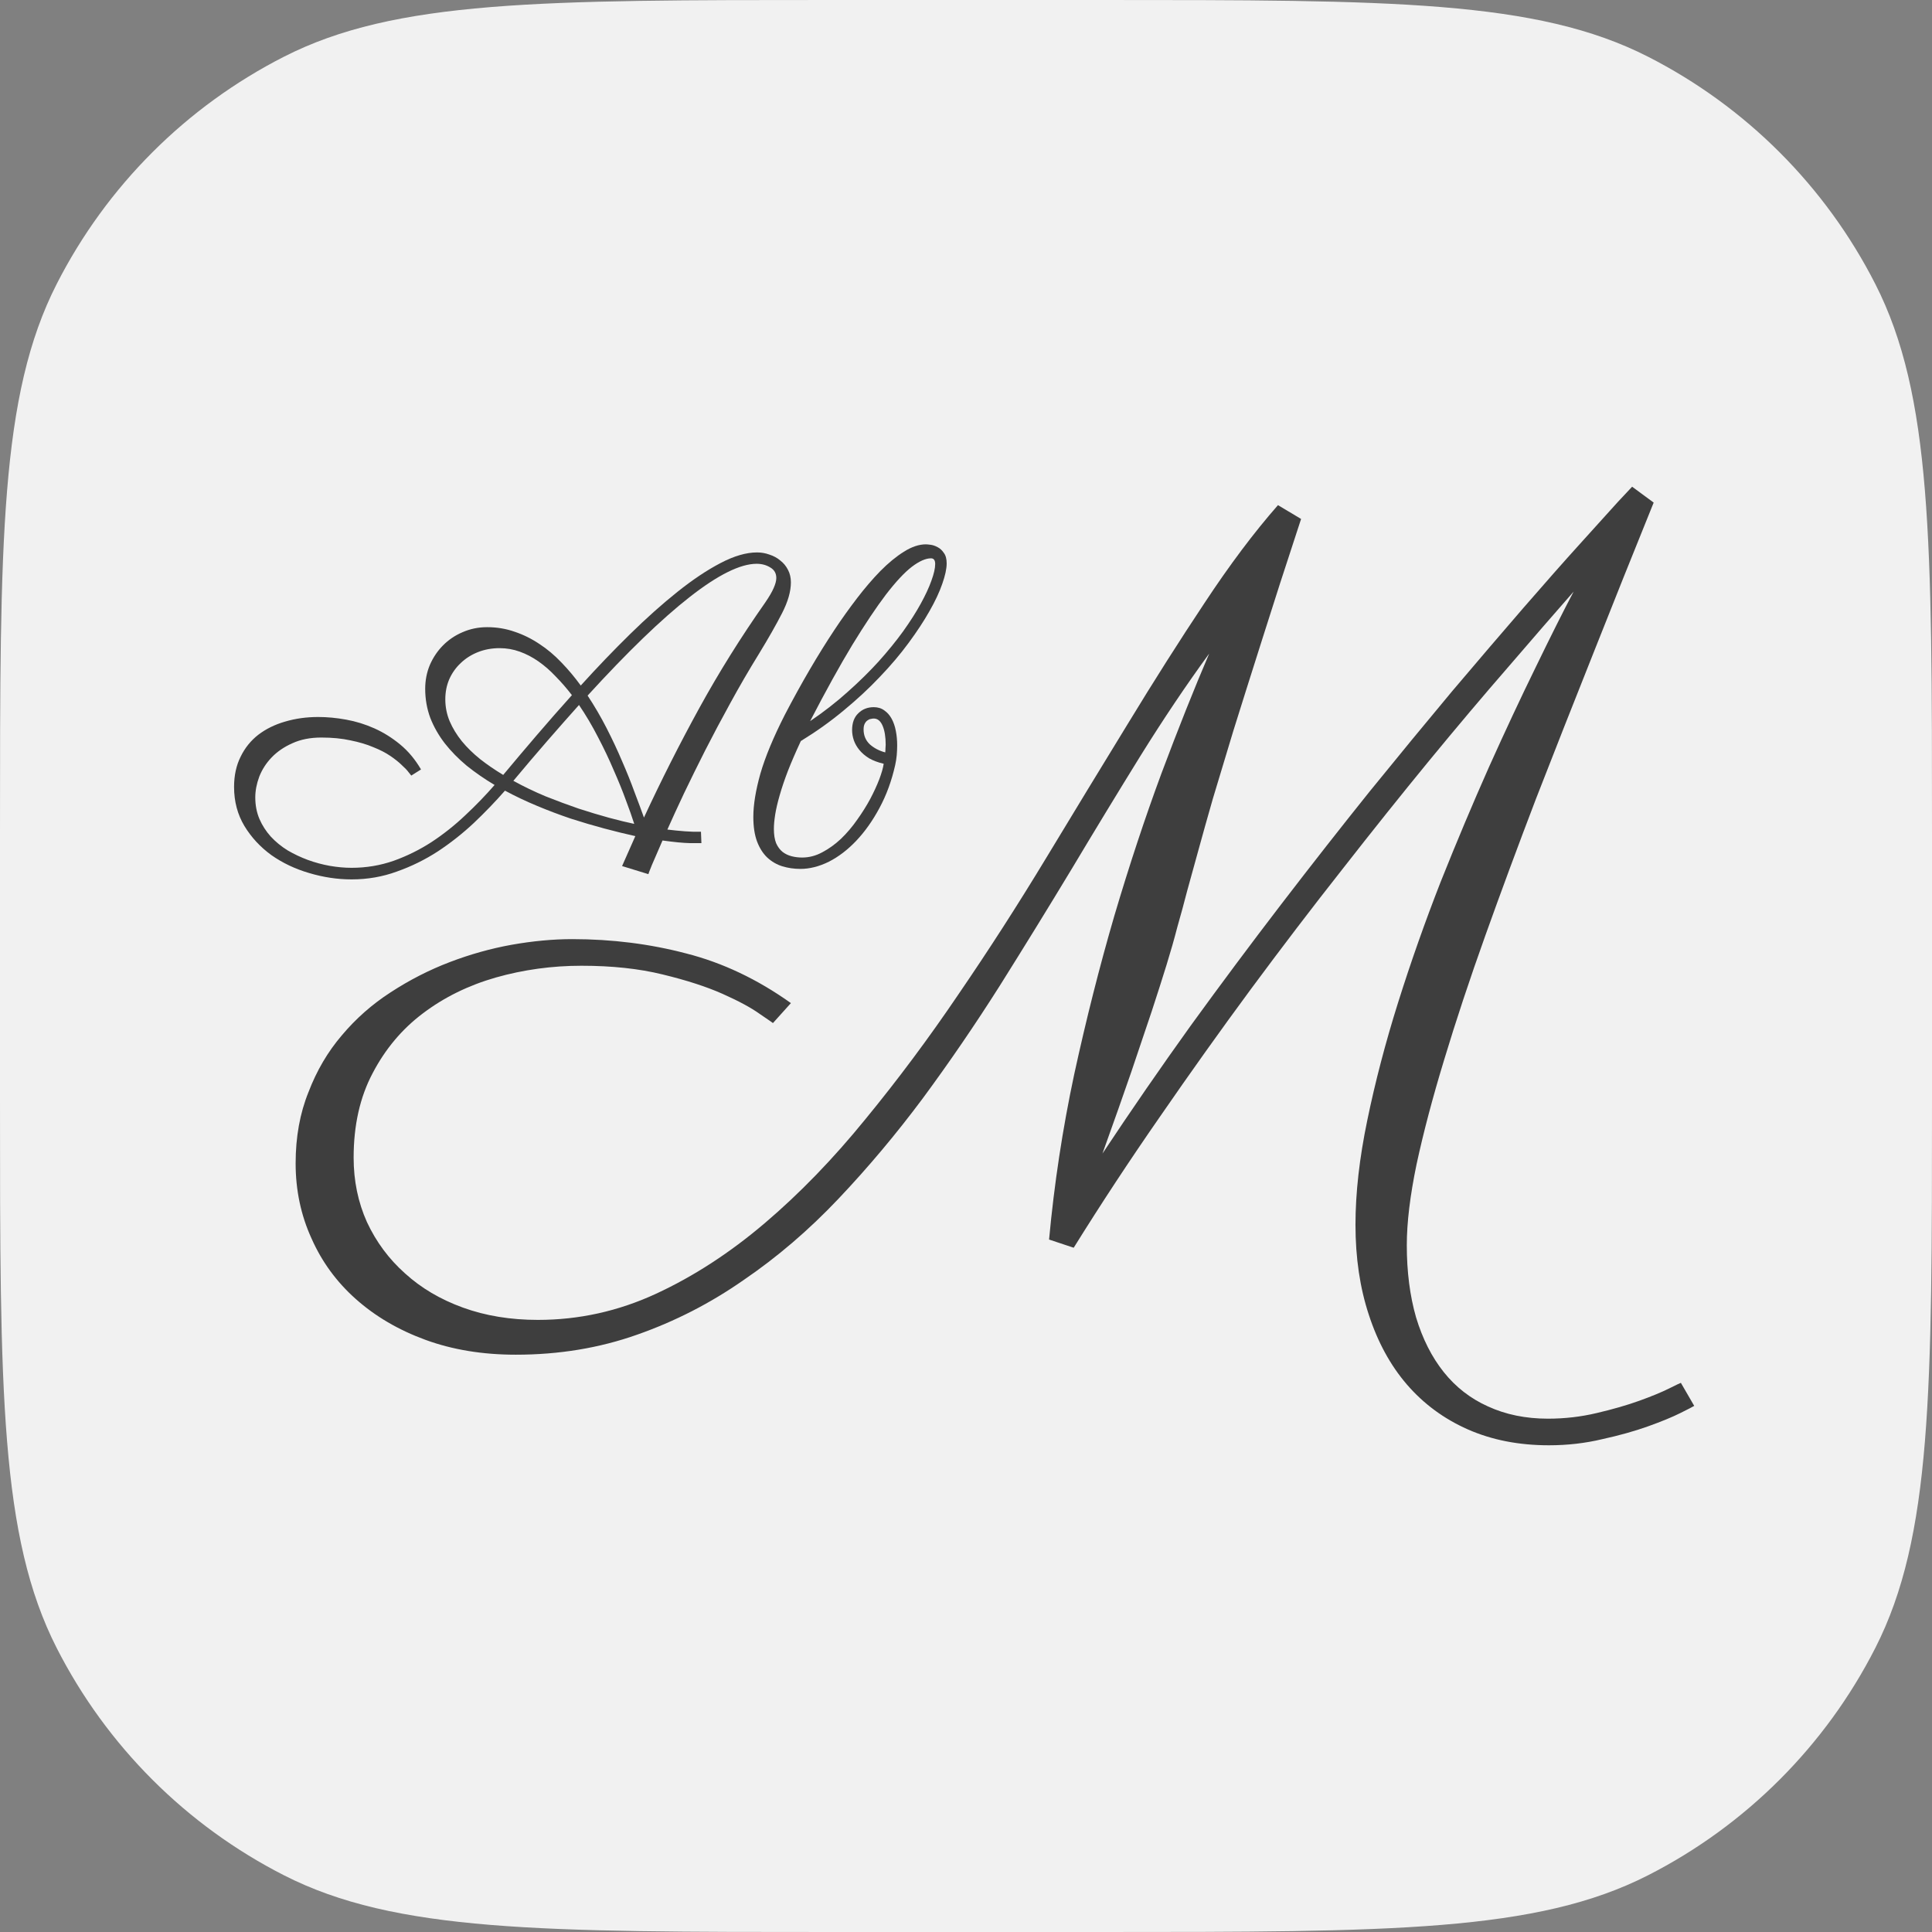 <svg width="512" height="512" viewBox="0 0 512 512" fill="none" xmlns="http://www.w3.org/2000/svg">
<rect x="0" y="0" width="512" height="512" fill="#808080" stroke="none"/>
<g clip-path="url(#clip0_123_8)">
<path d="M0 220.554C0 143.353 0 104.752 15.024 75.265C28.24 49.328 49.328 28.24 75.265 15.024C104.752 0 143.353 0 220.554 0H291.446C368.647 0 407.248 0 436.735 15.024C462.672 28.24 483.76 49.328 496.976 75.265C512 104.752 512 143.353 512 220.554V291.446C512 368.647 512 407.248 496.976 436.735C483.76 462.672 462.672 483.76 436.735 496.976C407.248 512 368.647 512 291.446 512H220.554C143.353 512 104.752 512 75.265 496.976C49.328 483.76 28.24 462.672 15.024 436.735C0 407.248 0 368.647 0 291.446V220.554Z" fill="#F1F1F1"/>
<path d="M448.985 372.571C448.715 372.753 447.49 373.387 445.314 374.472C443.137 375.557 440.28 376.731 436.746 377.996C433.207 379.263 429.172 380.394 424.639 381.388C420.106 382.473 415.391 383.015 410.493 383.015C402.514 383.015 395.352 381.613 389.004 378.812C382.655 376.008 377.26 372.028 372.817 366.877C368.465 361.812 365.11 355.664 362.754 348.431C360.395 341.287 359.215 333.33 359.215 324.56C359.215 316.151 360.259 306.928 362.344 296.892C364.43 286.764 367.15 276.367 370.505 265.696C373.861 255.028 377.624 244.359 381.795 233.689C386.057 223.019 390.317 212.894 394.579 203.308C398.932 193.633 403.057 184.818 406.957 176.862C410.857 168.814 414.211 162.123 417.022 156.788C411.945 162.575 406.141 169.266 399.612 176.862C393.084 184.365 386.102 192.639 378.666 201.682C371.322 210.633 363.659 220.217 355.682 230.434C347.7 240.561 339.629 251.14 331.468 262.172C323.399 273.112 315.375 284.369 307.395 295.943C299.415 307.425 291.799 318.999 284.544 330.662L278.015 328.493C279.376 313.755 281.597 299.153 284.681 284.685C287.853 270.128 291.39 256.159 295.289 242.777C299.28 229.304 303.452 216.691 307.804 204.937C312.245 193.091 316.463 182.512 320.452 173.199C314.376 181.518 308.303 190.56 302.226 200.325C296.241 210 290.166 219.991 284.001 230.299C277.834 240.515 271.487 250.823 264.958 261.221C258.429 271.529 251.628 281.475 244.556 291.06C237.483 300.553 230.002 309.46 222.114 317.779C214.315 326.006 205.973 333.15 197.087 339.208C188.291 345.357 178.86 350.193 168.796 353.719C158.821 357.246 148.122 359.009 136.696 359.009C127.901 359.009 119.921 357.697 112.758 355.076C105.594 352.454 99.428 348.837 94.26 344.225C89.182 339.705 85.283 334.369 82.563 328.222C79.752 322.074 78.346 315.427 78.346 308.284C78.346 301.322 79.48 295.038 81.747 289.433C83.923 283.736 86.87 278.717 90.587 274.378C94.305 269.947 98.612 266.149 103.509 262.985C108.496 259.73 113.71 257.062 119.15 254.983C124.591 252.903 130.077 251.365 135.608 250.371C141.23 249.377 146.58 248.879 151.658 248.879C162.176 248.879 172.242 250.145 181.854 252.677C191.465 255.118 200.714 259.503 209.6 265.832L204.839 271.122C204.749 271.032 203.57 270.218 201.304 268.681C199.036 267.053 195.772 265.29 191.51 263.392C187.248 261.493 181.944 259.775 175.596 258.238C169.34 256.701 162.176 255.932 154.106 255.932C146.308 255.932 138.736 256.972 131.392 259.051C124.137 261.131 117.7 264.296 112.078 268.545C106.546 272.705 102.104 277.994 98.748 284.414C95.393 290.743 93.716 298.203 93.716 306.792C93.716 312.941 94.895 318.637 97.252 323.881C99.7 329.126 103.056 333.647 107.317 337.444C111.579 341.332 116.703 344.361 122.687 346.53C128.672 348.701 135.291 349.786 142.545 349.786C153.426 349.786 163.854 347.481 173.828 342.87C183.803 338.258 193.415 332.019 202.663 324.153C211.913 316.286 220.798 307.108 229.322 296.62C237.936 286.132 246.188 275.055 254.077 263.392C262.056 251.728 269.764 239.747 277.2 227.45C284.635 215.153 291.844 203.308 298.824 191.916C305.808 180.433 312.61 169.718 319.229 159.773C325.847 149.735 332.329 141.1 338.678 133.867L344.8 137.529C340.808 149.645 337.364 160.315 334.463 169.537C331.559 178.669 329.022 186.717 326.846 193.679C324.759 200.641 322.946 206.654 321.405 211.717C319.954 216.781 318.685 221.302 317.597 225.28C316.509 229.259 315.509 232.875 314.602 236.13C313.789 239.295 312.927 242.46 312.019 245.624C311.204 248.789 310.249 252.134 309.161 255.661C308.073 259.187 306.759 263.301 305.219 268.002C303.678 272.614 301.862 277.994 299.778 284.142C297.693 290.201 295.153 297.389 292.161 305.707C299.778 294.225 307.575 282.922 315.555 271.801C323.625 260.679 331.651 249.919 339.629 239.521C347.61 229.123 355.407 219.177 363.024 209.684C370.731 200.189 377.987 191.374 384.786 183.236C391.678 175.098 397.98 167.729 403.692 161.128C409.497 154.437 414.529 148.741 418.791 144.039C423.053 139.338 426.363 135.675 428.719 133.053C431.168 130.431 432.437 129.075 432.528 128.985L438.241 133.189C432.891 146.391 427.586 159.637 422.326 172.928C417.068 186.129 411.989 199.013 407.092 211.582C402.287 224.151 397.8 236.266 393.628 247.93C389.456 259.594 385.83 270.535 382.747 280.752C379.663 290.879 377.214 300.147 375.402 308.556C373.678 316.875 372.817 324.017 372.817 329.985C372.817 337.038 373.635 343.412 375.268 349.108C376.989 354.804 379.436 359.642 382.61 363.621C385.784 367.599 389.682 370.629 394.309 372.707C399.023 374.878 404.328 375.963 410.222 375.963C414.666 375.963 418.972 375.465 423.143 374.472C427.405 373.475 431.168 372.39 434.432 371.217C437.697 370.04 440.325 368.956 442.321 367.962C444.317 366.966 445.359 366.469 445.45 366.469L448.985 372.571Z" fill="#3E3E3E"/>
<path fill-rule="evenodd" clip-rule="evenodd" d="M200.636 146.398C201.767 146.398 202.86 146.591 203.915 146.977C205.009 147.324 205.965 147.845 206.784 148.54C207.644 149.197 208.326 150.027 208.834 151.031C209.341 151.996 209.595 153.097 209.595 154.333C209.595 156.727 208.814 159.449 207.253 162.499C205.691 165.55 203.661 169.122 201.163 173.215C198.469 177.578 195.932 181.942 193.551 186.305C191.169 190.63 188.944 194.82 186.875 198.875C184.845 202.89 182.971 206.693 181.253 210.284C179.574 213.838 178.111 217.023 176.862 219.842C178.423 220.035 179.985 220.19 181.546 220.306C183.108 220.421 184.513 220.459 185.762 220.421L185.88 223.433H182.776C181.019 223.395 178.618 223.163 175.574 222.738C174.364 225.518 173.426 227.682 172.763 229.225C172.138 230.77 171.826 231.582 171.826 231.658L164.857 229.515L168.37 221.58C165.755 221 163.003 220.324 160.114 219.553C157.225 218.781 154.278 217.911 151.272 216.945C148.306 215.942 145.338 214.822 142.371 213.586C139.405 212.351 136.554 210.999 133.822 209.532C131.285 212.428 128.533 215.285 125.565 218.104C122.598 220.884 119.417 223.395 116.02 225.635C112.624 227.835 109.014 229.611 105.187 230.963C101.401 232.353 97.399 233.049 93.183 233.049C89.436 233.049 85.688 232.487 81.94 231.368C78.231 230.287 74.894 228.704 71.927 226.619C68.999 224.495 66.618 221.927 64.783 218.915C62.948 215.865 62.031 212.408 62.031 208.547C62.031 205.497 62.616 202.813 63.787 200.496C64.919 198.179 66.481 196.249 68.472 194.704C70.502 193.16 72.864 192.001 75.558 191.228C78.29 190.418 81.218 190.012 84.341 190.012C86.722 190.012 89.182 190.244 91.719 190.707C94.296 191.171 96.794 191.943 99.215 193.024C101.635 194.105 103.919 195.535 106.066 197.31C108.213 199.086 110.048 201.288 111.571 203.914L108.994 205.536C108.955 205.458 108.72 205.168 108.291 204.666C107.901 204.126 107.295 203.489 106.476 202.755C105.695 201.983 104.68 201.172 103.431 200.323C102.181 199.473 100.679 198.7 98.921 198.005C97.204 197.272 95.194 196.673 92.891 196.21C90.626 195.707 88.05 195.457 85.161 195.457C82.233 195.457 79.676 195.959 77.49 196.963C75.304 197.928 73.469 199.183 71.986 200.728C70.541 202.234 69.448 203.933 68.706 205.825C68.004 207.717 67.652 209.551 67.652 211.327C67.652 213.412 68.023 215.324 68.765 217.061C69.507 218.761 70.502 220.306 71.751 221.695C73.04 223.085 74.523 224.302 76.201 225.345C77.919 226.349 79.715 227.198 81.589 227.893C83.502 228.588 85.434 229.109 87.386 229.457C89.377 229.804 91.309 229.979 93.183 229.979C97.048 229.979 100.757 229.36 104.309 228.125C107.862 226.851 111.219 225.19 114.381 223.143C117.543 221.058 120.51 218.703 123.282 216.077C126.092 213.452 128.688 210.768 131.07 208.026C128.415 206.442 125.956 204.744 123.691 202.929C121.466 201.075 119.534 199.106 117.895 197.021C116.255 194.897 114.967 192.638 114.029 190.244C113.131 187.811 112.682 185.244 112.682 182.541C112.682 180.301 113.093 178.197 113.912 176.227C114.772 174.257 115.923 172.539 117.367 171.072C118.851 169.567 120.588 168.388 122.579 167.539C124.609 166.651 126.775 166.206 129.078 166.206C131.656 166.206 134.095 166.612 136.399 167.423C138.702 168.195 140.888 169.276 142.957 170.666C145.026 172.018 146.958 173.64 148.754 175.531C150.589 177.424 152.306 179.471 153.907 181.671C158.279 176.845 162.632 172.308 166.965 168.06C171.337 163.774 175.534 160.029 179.555 156.824C183.577 153.619 187.362 151.089 190.915 149.235C194.507 147.344 197.747 146.398 200.636 146.398ZM160.758 192.966C159.236 189.993 157.557 187.116 155.723 184.336C166.302 172.752 175.32 164.044 182.776 158.214C190.271 152.344 196.186 149.41 200.519 149.41C201.885 149.41 203.095 149.737 204.149 150.394C205.204 151.011 205.73 151.938 205.73 153.174C205.73 153.907 205.496 154.796 205.027 155.839C204.598 156.842 203.857 158.116 202.802 159.661C196.322 168.89 190.486 178.235 185.294 187.695C180.102 197.156 175.222 206.81 170.655 216.657C169.952 214.688 169.113 212.428 168.137 209.88C167.2 207.292 166.107 204.57 164.857 201.712C163.647 198.855 162.281 195.939 160.758 192.966ZM119.183 191.171C118.402 189.317 118.012 187.367 118.012 185.321C118.012 183.39 118.364 181.613 119.066 179.992C119.807 178.332 120.822 176.903 122.111 175.706C123.399 174.47 124.921 173.505 126.678 172.81C128.435 172.115 130.347 171.767 132.417 171.767C134.251 171.767 136.028 172.076 137.745 172.694C139.463 173.312 141.122 174.18 142.723 175.3C144.323 176.42 145.845 177.752 147.29 179.297C148.774 180.803 150.199 182.444 151.565 184.221C148.442 187.695 145.358 191.209 142.312 194.762C139.268 198.314 136.282 201.847 133.353 205.361C131.167 204.049 129.137 202.659 127.263 201.191C125.39 199.685 123.769 198.102 122.403 196.442C121.037 194.742 119.964 192.986 119.183 191.171ZM165.853 212.022C166.79 214.494 167.531 216.599 168.078 218.337C166.204 217.95 163.979 217.409 161.402 216.714C158.865 216.019 156.171 215.208 153.321 214.282C150.511 213.316 147.603 212.235 144.597 211.039C141.63 209.803 138.78 208.431 136.047 206.925C139.17 203.18 142.176 199.647 145.065 196.325C147.953 193.005 150.746 189.839 153.439 186.827C155.274 189.53 156.952 192.367 158.475 195.341C160.036 198.314 161.422 201.23 162.632 204.088C163.881 206.906 164.955 209.551 165.853 212.022Z" fill="#3E3E3E"/>
<path fill-rule="evenodd" clip-rule="evenodd" d="M234.189 202.407C232.706 202.06 231.417 201.577 230.324 200.959C229.271 200.303 228.411 199.57 227.748 198.758C227.085 197.947 226.596 197.098 226.284 196.21C225.972 195.283 225.816 194.376 225.816 193.488C225.816 191.557 226.362 190.07 227.455 189.027C228.548 187.946 229.915 187.406 231.554 187.406C232.647 187.406 233.584 187.695 234.365 188.275C235.146 188.816 235.79 189.549 236.298 190.476C236.805 191.402 237.176 192.483 237.409 193.719C237.644 194.916 237.761 196.171 237.761 197.484C237.761 198.372 237.723 199.261 237.644 200.149C237.566 200.998 237.429 201.867 237.234 202.755C236.297 206.926 234.912 210.71 233.076 214.108C231.28 217.467 229.231 220.364 226.928 222.796C224.664 225.19 222.243 227.043 219.667 228.357C217.091 229.631 214.572 230.268 212.114 230.268C210.434 230.268 208.834 230.036 207.312 229.573C205.828 229.11 204.501 228.337 203.329 227.256C202.198 226.175 201.3 224.766 200.636 223.028C199.972 221.252 199.641 219.07 199.641 216.482C199.641 213.278 200.265 209.455 201.514 205.014C202.802 200.573 204.969 195.36 208.014 189.375C212.386 180.996 216.778 173.485 221.189 166.844C223.063 164.025 225.035 161.263 227.104 158.56C229.173 155.858 231.242 153.444 233.311 151.321C235.419 149.197 237.488 147.497 239.518 146.223C241.587 144.911 243.539 144.254 245.374 144.254C245.608 144.254 246.018 144.292 246.604 144.37C247.228 144.447 247.852 144.66 248.478 145.007C249.101 145.316 249.648 145.818 250.117 146.513C250.625 147.169 250.877 148.096 250.877 149.293C250.877 150.722 250.487 152.538 249.706 154.738C248.964 156.9 247.833 159.314 246.31 161.978C244.828 164.604 242.973 167.423 240.747 170.435C238.561 173.409 236.024 176.401 233.135 179.413C230.285 182.425 227.104 185.378 223.59 188.275C220.116 191.171 216.329 193.874 212.23 196.384C210.863 199.319 209.712 201.982 208.775 204.377C207.878 206.732 207.155 208.875 206.609 210.806C206.062 212.699 205.671 214.378 205.438 215.845C205.204 217.313 205.087 218.587 205.087 219.669C205.087 221.174 205.281 222.43 205.671 223.433C206.102 224.399 206.667 225.171 207.37 225.75C208.073 226.29 208.872 226.677 209.77 226.909C210.668 227.14 211.606 227.256 212.581 227.256C214.417 227.256 216.193 226.792 217.91 225.866C219.667 224.939 221.326 223.742 222.888 222.275C224.449 220.768 225.874 219.09 227.163 217.236C228.49 215.382 229.641 213.548 230.617 211.733C231.593 209.88 232.393 208.142 233.018 206.52C233.642 204.859 234.033 203.489 234.189 202.407ZM224.586 183.409C221.58 186.112 218.281 188.68 214.689 191.113C218.828 183.12 222.556 176.381 225.875 170.898C229.231 165.414 232.198 160.975 234.775 157.576C237.391 154.178 239.674 151.726 241.626 150.22C243.617 148.714 245.315 147.961 246.721 147.961C247.462 147.961 247.834 148.463 247.834 149.468C247.834 150.587 247.501 152.054 246.838 153.869C246.213 155.645 245.277 157.672 244.026 159.951C242.778 162.229 241.216 164.681 239.342 167.307C237.469 169.894 235.302 172.559 232.842 175.3C230.383 178.004 227.631 180.706 224.586 183.409ZM234.657 198.353C234.657 198.7 234.639 199.048 234.599 199.395C232.998 198.971 231.632 198.256 230.5 197.253C229.407 196.21 228.86 194.897 228.86 193.313C228.86 192.696 228.958 192.194 229.153 191.808C229.348 191.422 229.583 191.133 229.856 190.939C230.169 190.707 230.461 190.572 230.734 190.534C231.047 190.456 231.32 190.418 231.554 190.418C232.569 190.418 233.35 191.055 233.896 192.329C234.443 193.604 234.716 195.283 234.716 197.368C234.716 197.677 234.696 198.005 234.657 198.353Z" fill="#3E3E3E"/>
</g>
<defs>
<clipPath id="clip0_123_8">
<rect width="512" height="512" fill="white"/>
</clipPath>
</defs>
</svg>
